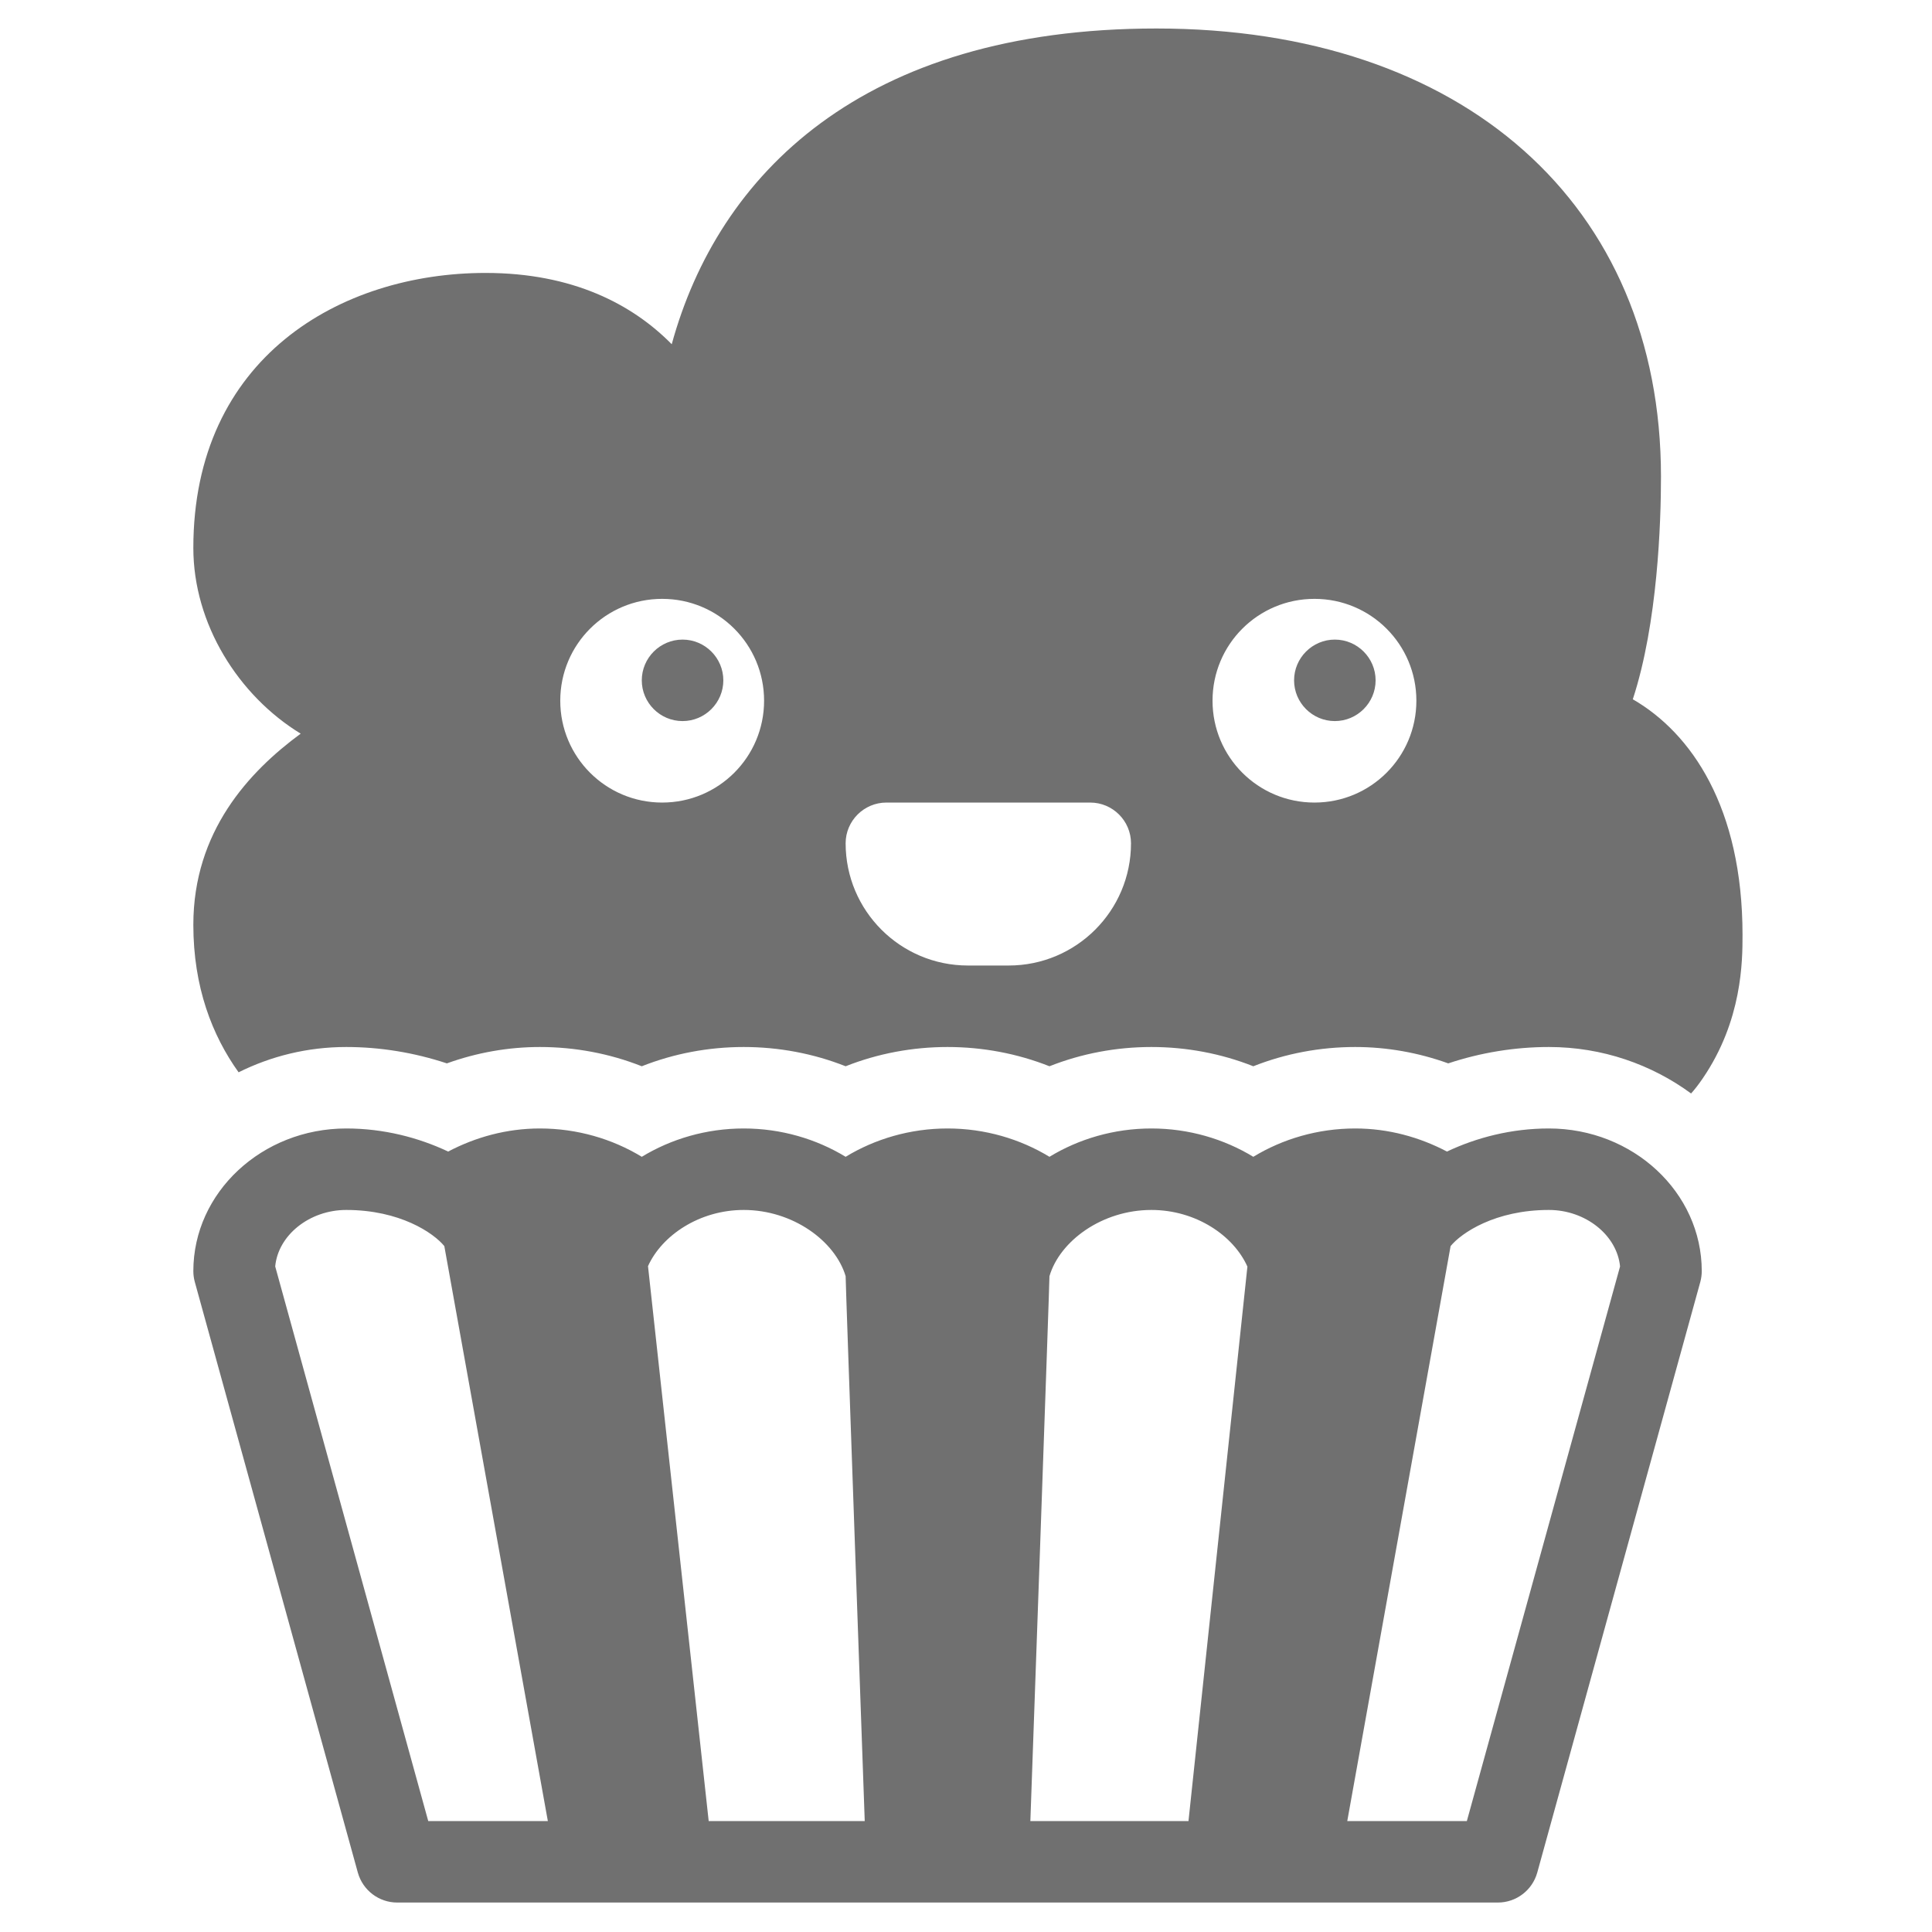<?xml version="1.0" encoding="UTF-8"?>
<svg xmlns="http://www.w3.org/2000/svg" width="375pt" height="375pt"
     viewBox="0 0 375 375" version="1.2">
    <defs>
        <clipPath id="clip1">
            <path d="M 37.5 5.531 L 338.25 5.531 L 338.25 369.281 L 37.5 369.281 Z M 37.5 5.531 "/>
        </clipPath>
    </defs>
    <g id="surface1">
        <g clip-path="url(#clip1)" clip-rule="nonzero">
            <path style=" stroke:none;fill-rule:nonzero;fill:rgb(43.919%,43.919%,43.919%);fill-opacity:1;"
                  d="M 224.473 5.531 C 167.258 5.531 139.379 34.012 130.383 66.816 C 122.746 59.062 111.156 52.977 94.25 52.977 C 66.027 52.977 37.527 69.473 37.527 106.355 C 37.527 121.117 46.277 135.02 58.363 142.402 C 48.316 149.785 37.527 161.398 37.527 179.5 C 37.527 191.578 41.176 200.969 46.309 208.133 C 52.582 205.012 59.66 203.223 67.203 203.223 C 73.785 203.223 80.402 204.305 86.738 206.402 C 92.547 204.305 98.668 203.223 104.789 203.223 C 111.59 203.223 118.328 204.488 124.57 206.961 C 130.816 204.488 137.555 203.223 144.355 203.223 C 151.152 203.223 157.891 204.488 164.137 206.961 C 170.379 204.488 177.117 203.223 183.918 203.223 C 190.719 203.223 197.457 204.488 203.699 206.961 C 209.945 204.488 216.684 203.223 223.484 203.223 C 230.285 203.223 237.023 204.488 243.266 206.961 C 249.508 204.488 256.246 203.223 263.047 203.223 C 269.168 203.223 275.289 204.305 281.102 206.402 C 287.406 204.305 294.051 203.223 300.637 203.223 C 311.02 203.223 320.57 206.621 328.238 212.242 C 328.855 211.562 329.598 210.637 330.465 209.367 C 338.191 198.094 338.223 186.48 338.223 181.477 C 338.223 156.703 328.27 142.277 316.926 135.73 C 321.777 120.934 322.395 101.289 322.395 92.516 C 322.395 39.664 283.973 5.531 224.473 5.531 Z M 128.527 116.238 C 139.469 116.238 148.309 125.074 148.309 136.008 C 148.309 146.941 139.469 155.777 128.527 155.777 C 117.586 155.777 108.746 146.941 108.746 136.008 C 108.746 125.074 117.586 116.238 128.527 116.238 Z M 255.137 116.238 C 266.078 116.238 274.918 125.074 274.918 136.008 C 274.918 146.941 266.078 155.777 255.137 155.777 C 244.191 155.777 235.352 146.941 235.352 136.008 C 235.352 125.074 244.191 116.238 255.137 116.238 Z M 132.484 124.145 C 128.125 124.145 124.57 127.699 124.57 132.055 C 124.57 136.41 128.125 139.961 132.484 139.961 C 136.844 139.961 140.398 136.41 140.398 132.055 C 140.398 127.699 136.844 124.145 132.484 124.145 Z M 259.09 124.145 C 254.734 124.145 251.18 127.699 251.18 132.055 C 251.18 136.41 254.734 139.961 259.09 139.961 C 263.449 139.961 267.004 136.41 267.004 132.055 C 267.004 127.699 263.449 124.145 259.09 124.145 Z M 172.051 155.777 L 211.613 155.777 C 215.973 155.777 219.527 159.328 219.527 163.684 C 219.527 176.781 208.895 187.406 195.789 187.406 L 187.875 187.406 C 174.77 187.406 164.137 176.781 164.137 163.684 C 164.137 159.328 167.691 155.777 172.051 155.777 Z M 67.203 219.035 C 50.852 219.035 37.527 231.453 37.527 246.715 C 37.527 247.426 37.621 248.133 37.809 248.812 L 69.457 363.473 C 70.418 366.902 73.539 369.281 77.094 369.281 L 290.742 369.281 C 294.297 369.281 297.422 366.902 298.379 363.473 L 330.031 248.812 C 330.215 248.133 330.309 247.426 330.309 246.715 C 330.309 231.453 316.984 219.035 300.637 219.035 C 293.371 219.035 286.602 220.797 280.852 223.516 C 275.566 220.734 269.508 219.035 263.047 219.035 C 255.785 219.035 248.953 221.074 243.266 224.535 C 237.578 221.074 230.746 219.035 223.484 219.035 C 216.219 219.035 209.387 221.074 203.699 224.535 C 198.012 221.074 191.184 219.035 183.918 219.035 C 176.656 219.035 169.824 221.074 164.137 224.535 C 158.449 221.074 151.617 219.035 144.355 219.035 C 137.09 219.035 130.258 221.074 124.57 224.535 C 118.883 221.074 112.051 219.035 104.789 219.035 C 98.328 219.035 92.27 220.734 86.984 223.516 C 81.234 220.797 74.465 219.035 67.203 219.035 Z M 67.203 234.852 C 77.617 234.852 84.141 239.301 86.242 241.863 L 106.336 353.465 L 83.121 353.465 L 53.418 245.816 C 53.973 239.762 60.062 234.852 67.203 234.852 Z M 144.355 234.852 C 153.875 234.852 162.098 240.875 164.137 247.703 C 164.074 247.703 167.844 353.465 167.844 353.465 L 137.555 353.465 L 125.777 245.758 C 128.465 239.793 135.762 234.852 144.355 234.852 Z M 223.484 234.852 C 232.137 234.852 239.434 239.824 242.121 245.848 L 230.684 353.465 L 199.992 353.465 C 199.992 353.465 203.762 247.703 203.699 247.703 C 205.711 240.875 213.902 234.852 223.484 234.852 Z M 300.637 234.852 C 307.773 234.852 313.863 239.762 314.453 245.816 L 284.715 353.465 L 261.504 353.465 L 281.562 241.863 C 283.664 239.301 290.219 234.852 300.637 234.852 Z M 300.637 234.852 "/>
        </g>
    </g>
</svg>

